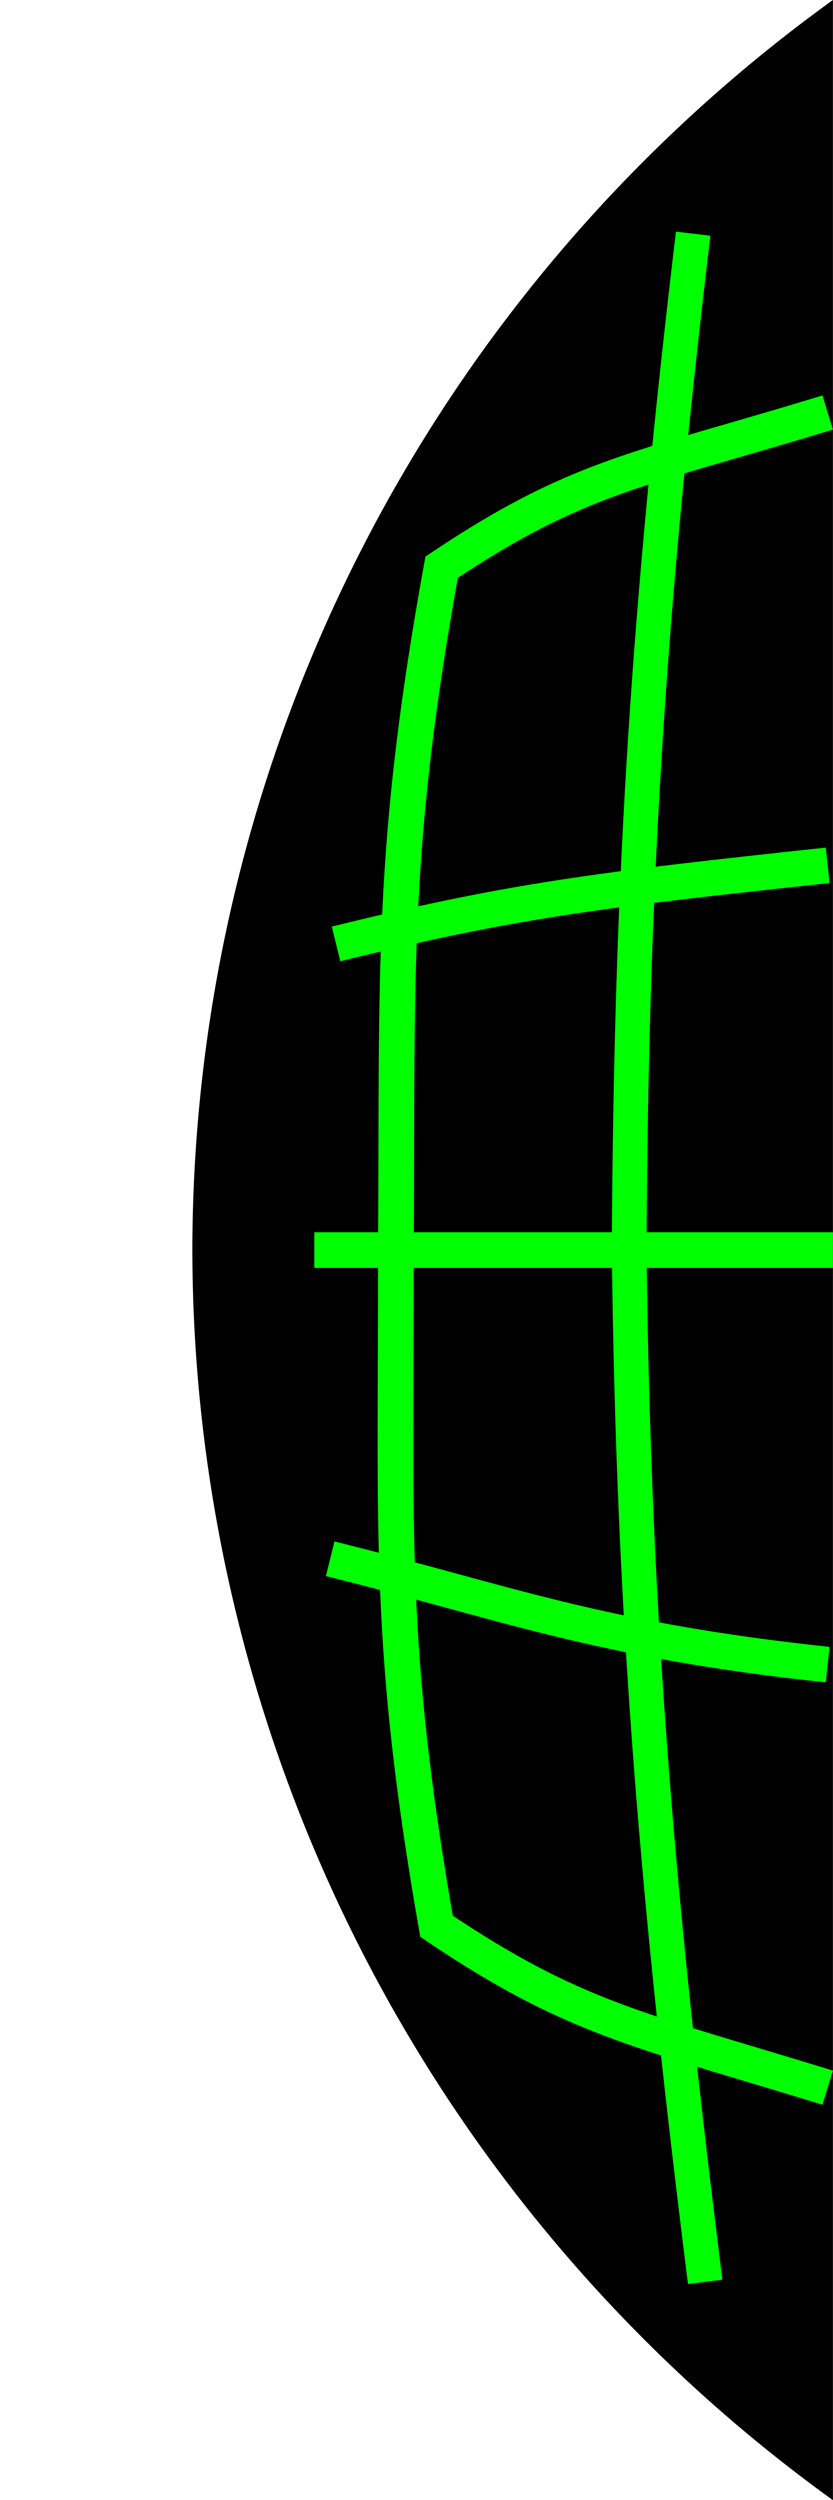 <?xml version="1.0" encoding="UTF-8" standalone="no"?>
<!-- Created with Inkscape (http://www.inkscape.org/) -->

<svg
   xmlns:dc="http://purl.org/dc/elements/1.1/"
   xmlns:cc="http://creativecommons.org/ns#"
   xmlns:rdf="http://www.w3.org/1999/02/22-rdf-syntax-ns#"
   xmlns:svg="http://www.w3.org/2000/svg"
   xmlns="http://www.w3.org/2000/svg"
   xmlns:sodipodi="http://sodipodi.sourceforge.net/DTD/sodipodi-0.dtd"
   xmlns:inkscape="http://www.inkscape.org/namespaces/inkscape"
   width="128"
   height="384"
   viewBox="0 0 33.867 101.6"
   version="1.1"
   id="svg8"
   inkscape:version="0.92.5 (2060ec1f9f, 2020-04-08)"
   sodipodi:docname="cover__super-missile.svg">
  <defs
     id="defs2" />
  <sodipodi:namedview
     id="base"
     pagecolor="#ffffff"
     bordercolor="#666666"
     borderopacity="1.0"
     inkscape:pageopacity="0.0"
     inkscape:pageshadow="2"
     inkscape:zoom="0.98994949"
     inkscape:cx="7.4194443"
     inkscape:cy="75.238366"
     inkscape:document-units="px"
     inkscape:current-layer="layer1"
     showgrid="false"
     units="px"
     inkscape:window-width="1920"
     inkscape:window-height="1136"
     inkscape:window-x="0"
     inkscape:window-y="27"
     inkscape:window-maximized="1"
     fit-margin-top="0"
     fit-margin-left="0"
     fit-margin-right="0"
     fit-margin-bottom="0" />
  <g
     inkscape:label="Layer 1"
     inkscape:groupmode="layer"
     id="layer1"
     transform="translate(115.529,-5.051)">
    <rect
       style="fill:none;fill-opacity:1;stroke:none;stroke-width:1.323;stroke-linecap:round;stroke-linejoin:round;stroke-miterlimit:4;stroke-dasharray:none;stroke-opacity:1"
       id="rect3252"
       width="33.867"
       height="101.6"
       x="-115.529"
       y="5.051" />
    <g
       id="g3259"
       transform="matrix(0.769,0,0,0.769,-58.871,21.474)">
      <path
         inkscape:connector-curvature="0"
         id="path815"
         d="m -29.641,-21.358 a 81.589,81.589 0 0 0 -33.867,66.052 81.589,81.589 0 0 0 33.867,66.081 z"
         style="fill:#000000;fill-opacity:1;stroke:none;stroke-width:0.269" />
      <path
         sodipodi:nodetypes="ccc"
         inkscape:connector-curvature="0"
         id="path923-6"
         d="m -37.031,-9.008 c -2.333,19.598 -3.282,33.87 -3.383,53.607 0.214,19.815 1.556,34.975 4.019,54.637"
         style="fill:none;fill-opacity:0.221;stroke:#00ff00;stroke-width:1.834;stroke-miterlimit:4;stroke-dasharray:none;stroke-opacity:1" />
      <path
         sodipodi:nodetypes="cccc"
         inkscape:connector-curvature="0"
         id="path980"
         d="m -56.222,61.023 c 9.131,2.251 14.051,4.288 26.303,5.593 m 0,-42.241 C -42.174,25.684 -46.782,26.273 -55.91,28.528"
         style="fill:none;fill-opacity:0.221;stroke:#00ff00;stroke-width:1.886;stroke-miterlimit:4;stroke-dasharray:none;stroke-opacity:1" />
      <path
         sodipodi:nodetypes="ccccc"
         inkscape:connector-curvature="0"
         id="path982"
         d="M -29.919,0.443 C -39.9,3.497 -43.046,3.752 -50.329,8.618 -53.015,23.467 -52.661,29.743 -52.746,44.832 c 0.006,15.001 -0.432,20.834 2.146,35.611 7.269,4.896 10.688,5.452 20.682,8.53"
         style="fill:none;fill-opacity:0.221;stroke:#00ff00;stroke-width:1.886;stroke-miterlimit:4;stroke-dasharray:none;stroke-opacity:1" />
      <path
         sodipodi:nodetypes="cc"
         inkscape:connector-curvature="0"
         id="path1009"
         d="m -57.06,44.708 h 27.419"
         style="fill:none;stroke:#00ff00;stroke-width:1.886;stroke-linecap:butt;stroke-linejoin:miter;stroke-miterlimit:4;stroke-dasharray:none;stroke-opacity:1" />
    </g>
  </g>
</svg>
